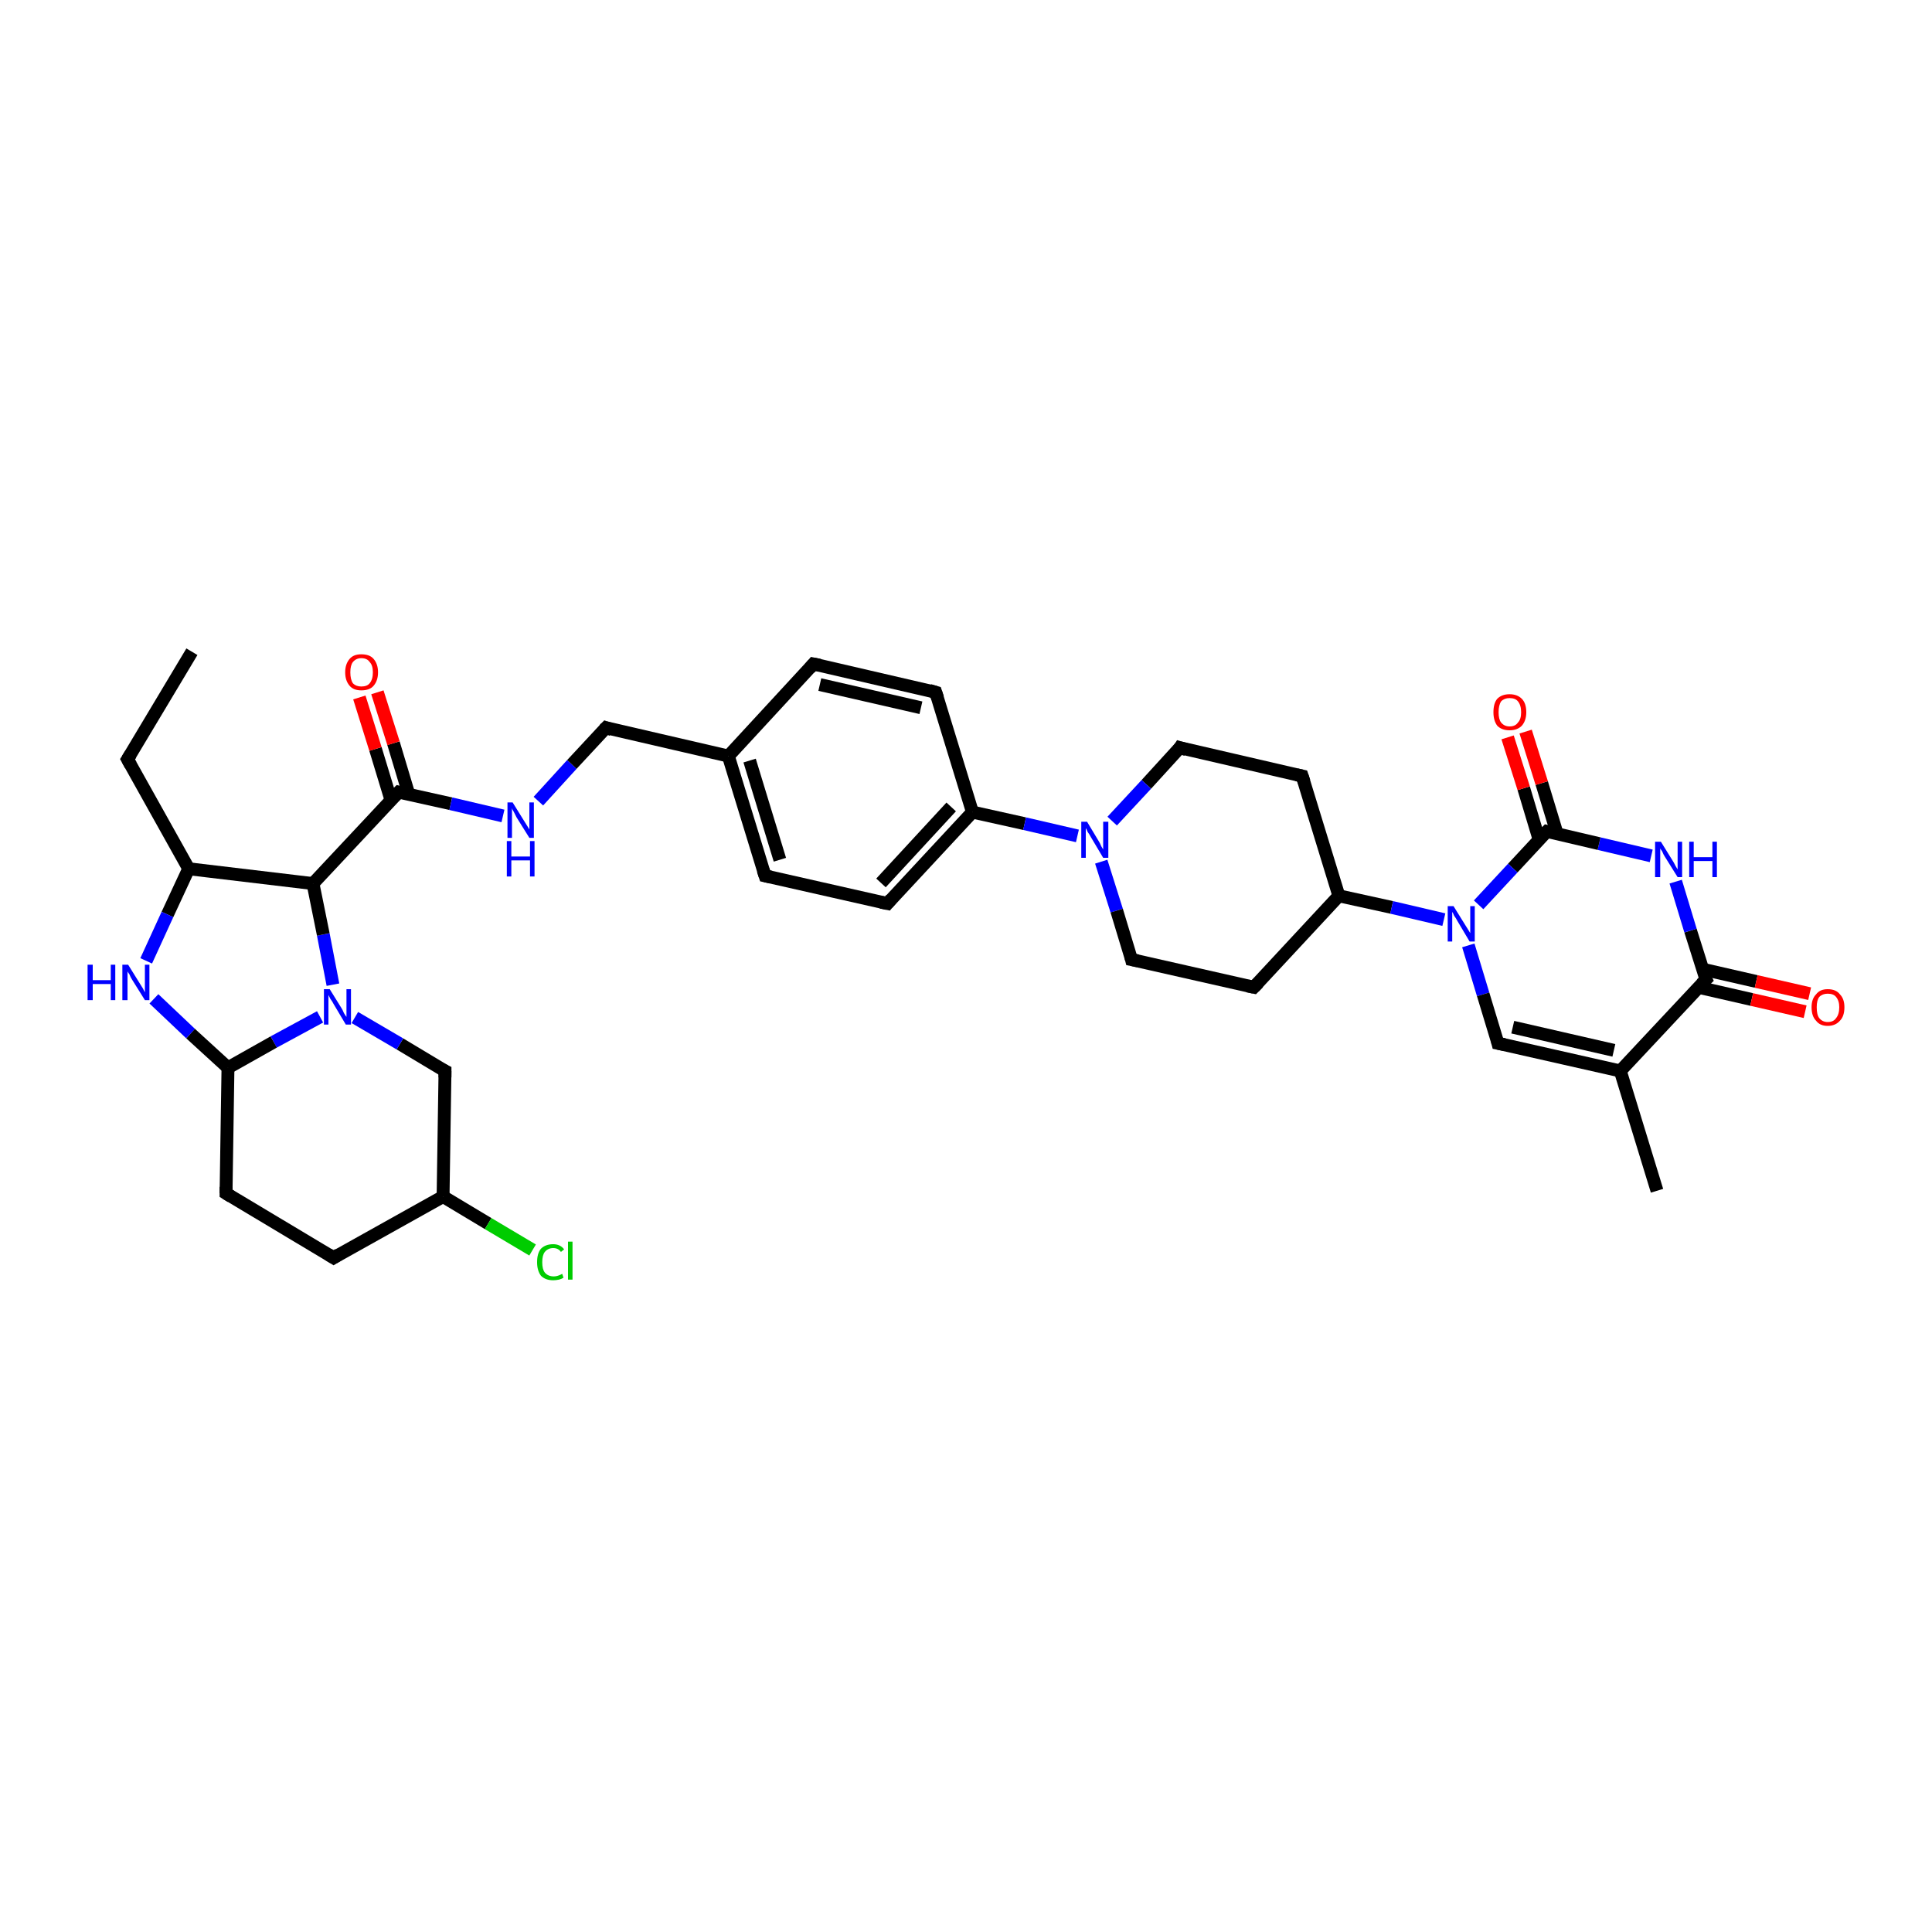 <?xml version='1.0' encoding='iso-8859-1'?>
<svg version='1.1' baseProfile='full'
              xmlns='http://www.w3.org/2000/svg'
                      xmlns:rdkit='http://www.rdkit.org/xml'
                      xmlns:xlink='http://www.w3.org/1999/xlink'
                  xml:space='preserve'
width='300px' height='300px' viewBox='0 0 300 300'>
<!-- END OF HEADER -->
<rect style='opacity:1.0;fill:#FFFFFF;stroke:none' width='300.0' height='300.0' x='0.0' y='0.0'> </rect>
<path class='bond-0 atom-0 atom-1' d='M 29.8,101.2 L 19.8,117.9' style='fill:none;fill-rule:evenodd;stroke:#000000;stroke-width:2.0px;stroke-linecap:butt;stroke-linejoin:miter;stroke-opacity:1' />
<path class='bond-1 atom-1 atom-2' d='M 19.8,117.9 L 29.3,134.9' style='fill:none;fill-rule:evenodd;stroke:#000000;stroke-width:2.0px;stroke-linecap:butt;stroke-linejoin:miter;stroke-opacity:1' />
<path class='bond-2 atom-2 atom-3' d='M 29.3,134.9 L 26.0,142.0' style='fill:none;fill-rule:evenodd;stroke:#000000;stroke-width:2.0px;stroke-linecap:butt;stroke-linejoin:miter;stroke-opacity:1' />
<path class='bond-2 atom-2 atom-3' d='M 26.0,142.0 L 22.7,149.2' style='fill:none;fill-rule:evenodd;stroke:#0000FF;stroke-width:2.0px;stroke-linecap:butt;stroke-linejoin:miter;stroke-opacity:1' />
<path class='bond-3 atom-3 atom-4' d='M 23.9,155.1 L 29.6,160.5' style='fill:none;fill-rule:evenodd;stroke:#0000FF;stroke-width:2.0px;stroke-linecap:butt;stroke-linejoin:miter;stroke-opacity:1' />
<path class='bond-3 atom-3 atom-4' d='M 29.6,160.5 L 35.4,165.8' style='fill:none;fill-rule:evenodd;stroke:#000000;stroke-width:2.0px;stroke-linecap:butt;stroke-linejoin:miter;stroke-opacity:1' />
<path class='bond-4 atom-4 atom-5' d='M 35.4,165.8 L 35.1,185.3' style='fill:none;fill-rule:evenodd;stroke:#000000;stroke-width:2.0px;stroke-linecap:butt;stroke-linejoin:miter;stroke-opacity:1' />
<path class='bond-5 atom-5 atom-6' d='M 35.1,185.3 L 51.8,195.3' style='fill:none;fill-rule:evenodd;stroke:#000000;stroke-width:2.0px;stroke-linecap:butt;stroke-linejoin:miter;stroke-opacity:1' />
<path class='bond-6 atom-6 atom-7' d='M 51.8,195.3 L 68.8,185.8' style='fill:none;fill-rule:evenodd;stroke:#000000;stroke-width:2.0px;stroke-linecap:butt;stroke-linejoin:miter;stroke-opacity:1' />
<path class='bond-7 atom-7 atom-8' d='M 68.8,185.8 L 75.8,190.0' style='fill:none;fill-rule:evenodd;stroke:#000000;stroke-width:2.0px;stroke-linecap:butt;stroke-linejoin:miter;stroke-opacity:1' />
<path class='bond-7 atom-7 atom-8' d='M 75.8,190.0 L 82.7,194.1' style='fill:none;fill-rule:evenodd;stroke:#00CC00;stroke-width:2.0px;stroke-linecap:butt;stroke-linejoin:miter;stroke-opacity:1' />
<path class='bond-8 atom-7 atom-9' d='M 68.8,185.8 L 69.1,166.3' style='fill:none;fill-rule:evenodd;stroke:#000000;stroke-width:2.0px;stroke-linecap:butt;stroke-linejoin:miter;stroke-opacity:1' />
<path class='bond-9 atom-9 atom-10' d='M 69.1,166.3 L 62.1,162.1' style='fill:none;fill-rule:evenodd;stroke:#000000;stroke-width:2.0px;stroke-linecap:butt;stroke-linejoin:miter;stroke-opacity:1' />
<path class='bond-9 atom-9 atom-10' d='M 62.1,162.1 L 55.1,158.0' style='fill:none;fill-rule:evenodd;stroke:#0000FF;stroke-width:2.0px;stroke-linecap:butt;stroke-linejoin:miter;stroke-opacity:1' />
<path class='bond-10 atom-10 atom-11' d='M 51.7,152.9 L 50.2,145.1' style='fill:none;fill-rule:evenodd;stroke:#0000FF;stroke-width:2.0px;stroke-linecap:butt;stroke-linejoin:miter;stroke-opacity:1' />
<path class='bond-10 atom-10 atom-11' d='M 50.2,145.1 L 48.6,137.2' style='fill:none;fill-rule:evenodd;stroke:#000000;stroke-width:2.0px;stroke-linecap:butt;stroke-linejoin:miter;stroke-opacity:1' />
<path class='bond-11 atom-11 atom-12' d='M 48.6,137.2 L 61.9,123.0' style='fill:none;fill-rule:evenodd;stroke:#000000;stroke-width:2.0px;stroke-linecap:butt;stroke-linejoin:miter;stroke-opacity:1' />
<path class='bond-12 atom-12 atom-13' d='M 63.5,123.4 L 61.1,115.4' style='fill:none;fill-rule:evenodd;stroke:#000000;stroke-width:2.0px;stroke-linecap:butt;stroke-linejoin:miter;stroke-opacity:1' />
<path class='bond-12 atom-12 atom-13' d='M 61.1,115.4 L 58.6,107.5' style='fill:none;fill-rule:evenodd;stroke:#FF0000;stroke-width:2.0px;stroke-linecap:butt;stroke-linejoin:miter;stroke-opacity:1' />
<path class='bond-12 atom-12 atom-13' d='M 60.7,124.2 L 58.3,116.3' style='fill:none;fill-rule:evenodd;stroke:#000000;stroke-width:2.0px;stroke-linecap:butt;stroke-linejoin:miter;stroke-opacity:1' />
<path class='bond-12 atom-12 atom-13' d='M 58.3,116.3 L 55.8,108.3' style='fill:none;fill-rule:evenodd;stroke:#FF0000;stroke-width:2.0px;stroke-linecap:butt;stroke-linejoin:miter;stroke-opacity:1' />
<path class='bond-13 atom-12 atom-14' d='M 61.9,123.0 L 70.0,124.8' style='fill:none;fill-rule:evenodd;stroke:#000000;stroke-width:2.0px;stroke-linecap:butt;stroke-linejoin:miter;stroke-opacity:1' />
<path class='bond-13 atom-12 atom-14' d='M 70.0,124.8 L 78.1,126.7' style='fill:none;fill-rule:evenodd;stroke:#0000FF;stroke-width:2.0px;stroke-linecap:butt;stroke-linejoin:miter;stroke-opacity:1' />
<path class='bond-14 atom-14 atom-15' d='M 83.6,124.4 L 88.8,118.7' style='fill:none;fill-rule:evenodd;stroke:#0000FF;stroke-width:2.0px;stroke-linecap:butt;stroke-linejoin:miter;stroke-opacity:1' />
<path class='bond-14 atom-14 atom-15' d='M 88.8,118.7 L 94.1,113.0' style='fill:none;fill-rule:evenodd;stroke:#000000;stroke-width:2.0px;stroke-linecap:butt;stroke-linejoin:miter;stroke-opacity:1' />
<path class='bond-15 atom-15 atom-16' d='M 94.1,113.0 L 113.1,117.4' style='fill:none;fill-rule:evenodd;stroke:#000000;stroke-width:2.0px;stroke-linecap:butt;stroke-linejoin:miter;stroke-opacity:1' />
<path class='bond-16 atom-16 atom-17' d='M 113.1,117.4 L 118.8,136.0' style='fill:none;fill-rule:evenodd;stroke:#000000;stroke-width:2.0px;stroke-linecap:butt;stroke-linejoin:miter;stroke-opacity:1' />
<path class='bond-16 atom-16 atom-17' d='M 116.4,118.1 L 121.1,133.5' style='fill:none;fill-rule:evenodd;stroke:#000000;stroke-width:2.0px;stroke-linecap:butt;stroke-linejoin:miter;stroke-opacity:1' />
<path class='bond-17 atom-17 atom-18' d='M 118.8,136.0 L 137.8,140.3' style='fill:none;fill-rule:evenodd;stroke:#000000;stroke-width:2.0px;stroke-linecap:butt;stroke-linejoin:miter;stroke-opacity:1' />
<path class='bond-18 atom-18 atom-19' d='M 137.8,140.3 L 151.0,126.1' style='fill:none;fill-rule:evenodd;stroke:#000000;stroke-width:2.0px;stroke-linecap:butt;stroke-linejoin:miter;stroke-opacity:1' />
<path class='bond-18 atom-18 atom-19' d='M 136.8,137.1 L 147.7,125.3' style='fill:none;fill-rule:evenodd;stroke:#000000;stroke-width:2.0px;stroke-linecap:butt;stroke-linejoin:miter;stroke-opacity:1' />
<path class='bond-19 atom-19 atom-20' d='M 151.0,126.1 L 145.3,107.5' style='fill:none;fill-rule:evenodd;stroke:#000000;stroke-width:2.0px;stroke-linecap:butt;stroke-linejoin:miter;stroke-opacity:1' />
<path class='bond-20 atom-20 atom-21' d='M 145.3,107.5 L 126.3,103.1' style='fill:none;fill-rule:evenodd;stroke:#000000;stroke-width:2.0px;stroke-linecap:butt;stroke-linejoin:miter;stroke-opacity:1' />
<path class='bond-20 atom-20 atom-21' d='M 143.0,109.9 L 127.3,106.3' style='fill:none;fill-rule:evenodd;stroke:#000000;stroke-width:2.0px;stroke-linecap:butt;stroke-linejoin:miter;stroke-opacity:1' />
<path class='bond-21 atom-19 atom-22' d='M 151.0,126.1 L 159.1,127.9' style='fill:none;fill-rule:evenodd;stroke:#000000;stroke-width:2.0px;stroke-linecap:butt;stroke-linejoin:miter;stroke-opacity:1' />
<path class='bond-21 atom-19 atom-22' d='M 159.1,127.9 L 167.3,129.8' style='fill:none;fill-rule:evenodd;stroke:#0000FF;stroke-width:2.0px;stroke-linecap:butt;stroke-linejoin:miter;stroke-opacity:1' />
<path class='bond-22 atom-22 atom-23' d='M 171.0,133.8 L 173.4,141.4' style='fill:none;fill-rule:evenodd;stroke:#0000FF;stroke-width:2.0px;stroke-linecap:butt;stroke-linejoin:miter;stroke-opacity:1' />
<path class='bond-22 atom-22 atom-23' d='M 173.4,141.4 L 175.7,149.0' style='fill:none;fill-rule:evenodd;stroke:#000000;stroke-width:2.0px;stroke-linecap:butt;stroke-linejoin:miter;stroke-opacity:1' />
<path class='bond-23 atom-23 atom-24' d='M 175.7,149.0 L 194.7,153.3' style='fill:none;fill-rule:evenodd;stroke:#000000;stroke-width:2.0px;stroke-linecap:butt;stroke-linejoin:miter;stroke-opacity:1' />
<path class='bond-24 atom-24 atom-25' d='M 194.7,153.3 L 207.9,139.1' style='fill:none;fill-rule:evenodd;stroke:#000000;stroke-width:2.0px;stroke-linecap:butt;stroke-linejoin:miter;stroke-opacity:1' />
<path class='bond-25 atom-25 atom-26' d='M 207.9,139.1 L 202.2,120.5' style='fill:none;fill-rule:evenodd;stroke:#000000;stroke-width:2.0px;stroke-linecap:butt;stroke-linejoin:miter;stroke-opacity:1' />
<path class='bond-26 atom-26 atom-27' d='M 202.2,120.5 L 183.2,116.1' style='fill:none;fill-rule:evenodd;stroke:#000000;stroke-width:2.0px;stroke-linecap:butt;stroke-linejoin:miter;stroke-opacity:1' />
<path class='bond-27 atom-25 atom-28' d='M 207.9,139.1 L 216.1,140.9' style='fill:none;fill-rule:evenodd;stroke:#000000;stroke-width:2.0px;stroke-linecap:butt;stroke-linejoin:miter;stroke-opacity:1' />
<path class='bond-27 atom-25 atom-28' d='M 216.1,140.9 L 224.2,142.8' style='fill:none;fill-rule:evenodd;stroke:#0000FF;stroke-width:2.0px;stroke-linecap:butt;stroke-linejoin:miter;stroke-opacity:1' />
<path class='bond-28 atom-28 atom-29' d='M 228.0,146.8 L 230.3,154.4' style='fill:none;fill-rule:evenodd;stroke:#0000FF;stroke-width:2.0px;stroke-linecap:butt;stroke-linejoin:miter;stroke-opacity:1' />
<path class='bond-28 atom-28 atom-29' d='M 230.3,154.4 L 232.6,162.0' style='fill:none;fill-rule:evenodd;stroke:#000000;stroke-width:2.0px;stroke-linecap:butt;stroke-linejoin:miter;stroke-opacity:1' />
<path class='bond-29 atom-29 atom-30' d='M 232.6,162.0 L 251.6,166.3' style='fill:none;fill-rule:evenodd;stroke:#000000;stroke-width:2.0px;stroke-linecap:butt;stroke-linejoin:miter;stroke-opacity:1' />
<path class='bond-29 atom-29 atom-30' d='M 234.9,159.5 L 250.6,163.1' style='fill:none;fill-rule:evenodd;stroke:#000000;stroke-width:2.0px;stroke-linecap:butt;stroke-linejoin:miter;stroke-opacity:1' />
<path class='bond-30 atom-30 atom-31' d='M 251.6,166.3 L 257.3,184.9' style='fill:none;fill-rule:evenodd;stroke:#000000;stroke-width:2.0px;stroke-linecap:butt;stroke-linejoin:miter;stroke-opacity:1' />
<path class='bond-31 atom-30 atom-32' d='M 251.6,166.3 L 264.9,152.1' style='fill:none;fill-rule:evenodd;stroke:#000000;stroke-width:2.0px;stroke-linecap:butt;stroke-linejoin:miter;stroke-opacity:1' />
<path class='bond-32 atom-32 atom-33' d='M 263.7,153.3 L 272.0,155.2' style='fill:none;fill-rule:evenodd;stroke:#000000;stroke-width:2.0px;stroke-linecap:butt;stroke-linejoin:miter;stroke-opacity:1' />
<path class='bond-32 atom-32 atom-33' d='M 272.0,155.2 L 280.3,157.1' style='fill:none;fill-rule:evenodd;stroke:#FF0000;stroke-width:2.0px;stroke-linecap:butt;stroke-linejoin:miter;stroke-opacity:1' />
<path class='bond-32 atom-32 atom-33' d='M 264.4,150.5 L 272.7,152.4' style='fill:none;fill-rule:evenodd;stroke:#000000;stroke-width:2.0px;stroke-linecap:butt;stroke-linejoin:miter;stroke-opacity:1' />
<path class='bond-32 atom-32 atom-33' d='M 272.7,152.4 L 281.0,154.3' style='fill:none;fill-rule:evenodd;stroke:#FF0000;stroke-width:2.0px;stroke-linecap:butt;stroke-linejoin:miter;stroke-opacity:1' />
<path class='bond-33 atom-32 atom-34' d='M 264.9,152.1 L 262.5,144.5' style='fill:none;fill-rule:evenodd;stroke:#000000;stroke-width:2.0px;stroke-linecap:butt;stroke-linejoin:miter;stroke-opacity:1' />
<path class='bond-33 atom-32 atom-34' d='M 262.5,144.5 L 260.2,136.9' style='fill:none;fill-rule:evenodd;stroke:#0000FF;stroke-width:2.0px;stroke-linecap:butt;stroke-linejoin:miter;stroke-opacity:1' />
<path class='bond-34 atom-34 atom-35' d='M 256.4,132.9 L 248.3,131.0' style='fill:none;fill-rule:evenodd;stroke:#0000FF;stroke-width:2.0px;stroke-linecap:butt;stroke-linejoin:miter;stroke-opacity:1' />
<path class='bond-34 atom-34 atom-35' d='M 248.3,131.0 L 240.2,129.1' style='fill:none;fill-rule:evenodd;stroke:#000000;stroke-width:2.0px;stroke-linecap:butt;stroke-linejoin:miter;stroke-opacity:1' />
<path class='bond-35 atom-35 atom-36' d='M 241.8,129.5 L 239.4,121.6' style='fill:none;fill-rule:evenodd;stroke:#000000;stroke-width:2.0px;stroke-linecap:butt;stroke-linejoin:miter;stroke-opacity:1' />
<path class='bond-35 atom-35 atom-36' d='M 239.4,121.6 L 236.9,113.6' style='fill:none;fill-rule:evenodd;stroke:#FF0000;stroke-width:2.0px;stroke-linecap:butt;stroke-linejoin:miter;stroke-opacity:1' />
<path class='bond-35 atom-35 atom-36' d='M 239.0,130.4 L 236.6,122.4' style='fill:none;fill-rule:evenodd;stroke:#000000;stroke-width:2.0px;stroke-linecap:butt;stroke-linejoin:miter;stroke-opacity:1' />
<path class='bond-35 atom-35 atom-36' d='M 236.6,122.4 L 234.1,114.5' style='fill:none;fill-rule:evenodd;stroke:#FF0000;stroke-width:2.0px;stroke-linecap:butt;stroke-linejoin:miter;stroke-opacity:1' />
<path class='bond-36 atom-11 atom-2' d='M 48.6,137.2 L 29.3,134.9' style='fill:none;fill-rule:evenodd;stroke:#000000;stroke-width:2.0px;stroke-linecap:butt;stroke-linejoin:miter;stroke-opacity:1' />
<path class='bond-37 atom-10 atom-4' d='M 49.7,157.9 L 42.5,161.8' style='fill:none;fill-rule:evenodd;stroke:#0000FF;stroke-width:2.0px;stroke-linecap:butt;stroke-linejoin:miter;stroke-opacity:1' />
<path class='bond-37 atom-10 atom-4' d='M 42.5,161.8 L 35.4,165.8' style='fill:none;fill-rule:evenodd;stroke:#000000;stroke-width:2.0px;stroke-linecap:butt;stroke-linejoin:miter;stroke-opacity:1' />
<path class='bond-38 atom-21 atom-16' d='M 126.3,103.1 L 113.1,117.4' style='fill:none;fill-rule:evenodd;stroke:#000000;stroke-width:2.0px;stroke-linecap:butt;stroke-linejoin:miter;stroke-opacity:1' />
<path class='bond-39 atom-27 atom-22' d='M 183.2,116.1 L 178.0,121.8' style='fill:none;fill-rule:evenodd;stroke:#000000;stroke-width:2.0px;stroke-linecap:butt;stroke-linejoin:miter;stroke-opacity:1' />
<path class='bond-39 atom-27 atom-22' d='M 178.0,121.8 L 172.7,127.5' style='fill:none;fill-rule:evenodd;stroke:#0000FF;stroke-width:2.0px;stroke-linecap:butt;stroke-linejoin:miter;stroke-opacity:1' />
<path class='bond-40 atom-35 atom-28' d='M 240.2,129.1 L 234.9,134.8' style='fill:none;fill-rule:evenodd;stroke:#000000;stroke-width:2.0px;stroke-linecap:butt;stroke-linejoin:miter;stroke-opacity:1' />
<path class='bond-40 atom-35 atom-28' d='M 234.9,134.8 L 229.6,140.5' style='fill:none;fill-rule:evenodd;stroke:#0000FF;stroke-width:2.0px;stroke-linecap:butt;stroke-linejoin:miter;stroke-opacity:1' />
<path d='M 20.3,117.1 L 19.8,117.9 L 20.3,118.8' style='fill:none;stroke:#000000;stroke-width:2.0px;stroke-linecap:butt;stroke-linejoin:miter;stroke-opacity:1;' />
<path d='M 35.1,184.3 L 35.1,185.3 L 35.9,185.8' style='fill:none;stroke:#000000;stroke-width:2.0px;stroke-linecap:butt;stroke-linejoin:miter;stroke-opacity:1;' />
<path d='M 51.0,194.8 L 51.8,195.3 L 52.6,194.8' style='fill:none;stroke:#000000;stroke-width:2.0px;stroke-linecap:butt;stroke-linejoin:miter;stroke-opacity:1;' />
<path d='M 69.1,167.3 L 69.1,166.3 L 68.7,166.1' style='fill:none;stroke:#000000;stroke-width:2.0px;stroke-linecap:butt;stroke-linejoin:miter;stroke-opacity:1;' />
<path d='M 61.2,123.7 L 61.9,123.0 L 62.3,123.1' style='fill:none;stroke:#000000;stroke-width:2.0px;stroke-linecap:butt;stroke-linejoin:miter;stroke-opacity:1;' />
<path d='M 93.8,113.3 L 94.1,113.0 L 95.0,113.3' style='fill:none;stroke:#000000;stroke-width:2.0px;stroke-linecap:butt;stroke-linejoin:miter;stroke-opacity:1;' />
<path d='M 118.5,135.1 L 118.8,136.0 L 119.7,136.2' style='fill:none;stroke:#000000;stroke-width:2.0px;stroke-linecap:butt;stroke-linejoin:miter;stroke-opacity:1;' />
<path d='M 136.8,140.1 L 137.8,140.3 L 138.4,139.6' style='fill:none;stroke:#000000;stroke-width:2.0px;stroke-linecap:butt;stroke-linejoin:miter;stroke-opacity:1;' />
<path d='M 145.6,108.4 L 145.3,107.5 L 144.3,107.2' style='fill:none;stroke:#000000;stroke-width:2.0px;stroke-linecap:butt;stroke-linejoin:miter;stroke-opacity:1;' />
<path d='M 127.3,103.3 L 126.3,103.1 L 125.7,103.8' style='fill:none;stroke:#000000;stroke-width:2.0px;stroke-linecap:butt;stroke-linejoin:miter;stroke-opacity:1;' />
<path d='M 175.6,148.6 L 175.7,149.0 L 176.7,149.2' style='fill:none;stroke:#000000;stroke-width:2.0px;stroke-linecap:butt;stroke-linejoin:miter;stroke-opacity:1;' />
<path d='M 193.7,153.1 L 194.7,153.3 L 195.4,152.6' style='fill:none;stroke:#000000;stroke-width:2.0px;stroke-linecap:butt;stroke-linejoin:miter;stroke-opacity:1;' />
<path d='M 202.5,121.4 L 202.2,120.5 L 201.3,120.3' style='fill:none;stroke:#000000;stroke-width:2.0px;stroke-linecap:butt;stroke-linejoin:miter;stroke-opacity:1;' />
<path d='M 184.2,116.4 L 183.2,116.1 L 183.0,116.4' style='fill:none;stroke:#000000;stroke-width:2.0px;stroke-linecap:butt;stroke-linejoin:miter;stroke-opacity:1;' />
<path d='M 232.5,161.6 L 232.6,162.0 L 233.6,162.2' style='fill:none;stroke:#000000;stroke-width:2.0px;stroke-linecap:butt;stroke-linejoin:miter;stroke-opacity:1;' />
<path d='M 264.2,152.8 L 264.9,152.1 L 264.7,151.7' style='fill:none;stroke:#000000;stroke-width:2.0px;stroke-linecap:butt;stroke-linejoin:miter;stroke-opacity:1;' />
<path d='M 240.6,129.2 L 240.2,129.1 L 239.9,129.4' style='fill:none;stroke:#000000;stroke-width:2.0px;stroke-linecap:butt;stroke-linejoin:miter;stroke-opacity:1;' />
<path class='atom-3' d='M 13.6 149.8
L 14.4 149.8
L 14.4 152.2
L 17.2 152.2
L 17.2 149.8
L 17.9 149.8
L 17.9 155.3
L 17.2 155.3
L 17.2 152.8
L 14.4 152.8
L 14.4 155.3
L 13.6 155.3
L 13.6 149.8
' fill='#0000FF'/>
<path class='atom-3' d='M 19.9 149.8
L 21.7 152.7
Q 21.9 153.0, 22.2 153.5
Q 22.5 154.1, 22.5 154.1
L 22.5 149.8
L 23.2 149.8
L 23.2 155.3
L 22.5 155.3
L 20.5 152.1
Q 20.3 151.8, 20.1 151.3
Q 19.8 150.9, 19.8 150.8
L 19.8 155.3
L 19.0 155.3
L 19.0 149.8
L 19.9 149.8
' fill='#0000FF'/>
<path class='atom-8' d='M 83.4 196.0
Q 83.4 194.6, 84.0 193.9
Q 84.7 193.2, 85.9 193.2
Q 87.0 193.2, 87.6 194.0
L 87.1 194.4
Q 86.7 193.8, 85.9 193.8
Q 85.1 193.8, 84.6 194.4
Q 84.2 194.9, 84.2 196.0
Q 84.2 197.1, 84.6 197.6
Q 85.1 198.2, 86.0 198.2
Q 86.6 198.2, 87.3 197.8
L 87.5 198.4
Q 87.2 198.6, 86.8 198.7
Q 86.3 198.8, 85.9 198.8
Q 84.7 198.8, 84.0 198.1
Q 83.4 197.3, 83.4 196.0
' fill='#00CC00'/>
<path class='atom-8' d='M 88.2 192.8
L 88.9 192.8
L 88.9 198.7
L 88.2 198.7
L 88.2 192.8
' fill='#00CC00'/>
<path class='atom-10' d='M 51.2 153.6
L 53.0 156.5
Q 53.2 156.8, 53.4 157.3
Q 53.7 157.8, 53.8 157.9
L 53.8 153.6
L 54.5 153.6
L 54.5 159.1
L 53.7 159.1
L 51.8 155.9
Q 51.6 155.5, 51.3 155.1
Q 51.1 154.7, 51.0 154.5
L 51.0 159.1
L 50.3 159.1
L 50.3 153.6
L 51.2 153.6
' fill='#0000FF'/>
<path class='atom-13' d='M 53.6 104.4
Q 53.6 103.1, 54.3 102.3
Q 54.9 101.6, 56.1 101.6
Q 57.4 101.6, 58.0 102.3
Q 58.7 103.1, 58.7 104.4
Q 58.7 105.7, 58.0 106.5
Q 57.4 107.2, 56.1 107.2
Q 54.9 107.2, 54.3 106.5
Q 53.6 105.7, 53.6 104.4
M 56.1 106.6
Q 57.0 106.6, 57.4 106.1
Q 57.9 105.5, 57.9 104.4
Q 57.9 103.3, 57.4 102.8
Q 57.0 102.2, 56.1 102.2
Q 55.3 102.2, 54.8 102.8
Q 54.4 103.3, 54.4 104.4
Q 54.4 105.5, 54.8 106.1
Q 55.3 106.6, 56.1 106.6
' fill='#FF0000'/>
<path class='atom-14' d='M 79.6 124.6
L 81.4 127.5
Q 81.6 127.8, 81.9 128.3
Q 82.2 128.8, 82.2 128.8
L 82.2 124.6
L 82.9 124.6
L 82.9 130.1
L 82.2 130.1
L 80.2 126.9
Q 80.0 126.5, 79.8 126.1
Q 79.5 125.6, 79.5 125.5
L 79.5 130.1
L 78.8 130.1
L 78.8 124.6
L 79.6 124.6
' fill='#0000FF'/>
<path class='atom-14' d='M 78.7 130.6
L 79.4 130.6
L 79.4 133.0
L 82.3 133.0
L 82.3 130.6
L 83.0 130.6
L 83.0 136.1
L 82.3 136.1
L 82.3 133.6
L 79.4 133.6
L 79.4 136.1
L 78.7 136.1
L 78.7 130.6
' fill='#0000FF'/>
<path class='atom-22' d='M 168.8 127.6
L 170.6 130.6
Q 170.8 130.9, 171.0 131.4
Q 171.3 131.9, 171.3 131.9
L 171.3 127.6
L 172.1 127.6
L 172.1 133.2
L 171.3 133.2
L 169.4 130.0
Q 169.2 129.6, 168.9 129.2
Q 168.7 128.7, 168.6 128.6
L 168.6 133.2
L 167.9 133.2
L 167.9 127.6
L 168.8 127.6
' fill='#0000FF'/>
<path class='atom-28' d='M 225.7 140.7
L 227.5 143.6
Q 227.7 143.9, 228.0 144.4
Q 228.3 144.9, 228.3 144.9
L 228.3 140.7
L 229.0 140.7
L 229.0 146.2
L 228.2 146.2
L 226.3 143.0
Q 226.1 142.6, 225.8 142.2
Q 225.6 141.7, 225.5 141.6
L 225.5 146.2
L 224.8 146.2
L 224.8 140.7
L 225.7 140.7
' fill='#0000FF'/>
<path class='atom-33' d='M 281.3 156.4
Q 281.3 155.1, 282.0 154.4
Q 282.6 153.6, 283.8 153.6
Q 285.1 153.6, 285.7 154.4
Q 286.4 155.1, 286.4 156.4
Q 286.4 157.8, 285.7 158.5
Q 285.0 159.3, 283.8 159.3
Q 282.6 159.3, 282.0 158.5
Q 281.3 157.8, 281.3 156.4
M 283.8 158.7
Q 284.7 158.7, 285.1 158.1
Q 285.6 157.5, 285.6 156.4
Q 285.6 155.4, 285.1 154.8
Q 284.7 154.3, 283.8 154.3
Q 283.0 154.3, 282.5 154.8
Q 282.1 155.3, 282.1 156.4
Q 282.1 157.6, 282.5 158.1
Q 283.0 158.7, 283.8 158.7
' fill='#FF0000'/>
<path class='atom-34' d='M 257.9 130.7
L 259.7 133.6
Q 259.9 133.9, 260.2 134.5
Q 260.5 135.0, 260.5 135.0
L 260.5 130.7
L 261.2 130.7
L 261.2 136.2
L 260.5 136.2
L 258.5 133.0
Q 258.3 132.7, 258.1 132.2
Q 257.8 131.8, 257.8 131.7
L 257.8 136.2
L 257.0 136.2
L 257.0 130.7
L 257.9 130.7
' fill='#0000FF'/>
<path class='atom-34' d='M 262.3 130.7
L 263.0 130.7
L 263.0 133.1
L 265.9 133.1
L 265.9 130.7
L 266.6 130.7
L 266.6 136.2
L 265.9 136.2
L 265.9 133.7
L 263.0 133.7
L 263.0 136.2
L 262.3 136.2
L 262.3 130.7
' fill='#0000FF'/>
<path class='atom-36' d='M 231.9 110.6
Q 231.9 109.2, 232.5 108.5
Q 233.2 107.8, 234.4 107.8
Q 235.6 107.8, 236.3 108.5
Q 237.0 109.2, 237.0 110.6
Q 237.0 111.9, 236.3 112.7
Q 235.6 113.4, 234.4 113.4
Q 233.2 113.4, 232.5 112.7
Q 231.9 111.9, 231.9 110.6
M 234.4 112.8
Q 235.3 112.8, 235.7 112.2
Q 236.2 111.7, 236.2 110.6
Q 236.2 109.5, 235.7 108.9
Q 235.3 108.4, 234.4 108.4
Q 233.6 108.4, 233.1 108.9
Q 232.7 109.5, 232.7 110.6
Q 232.7 111.7, 233.1 112.2
Q 233.6 112.8, 234.4 112.8
' fill='#FF0000'/>
</svg>
